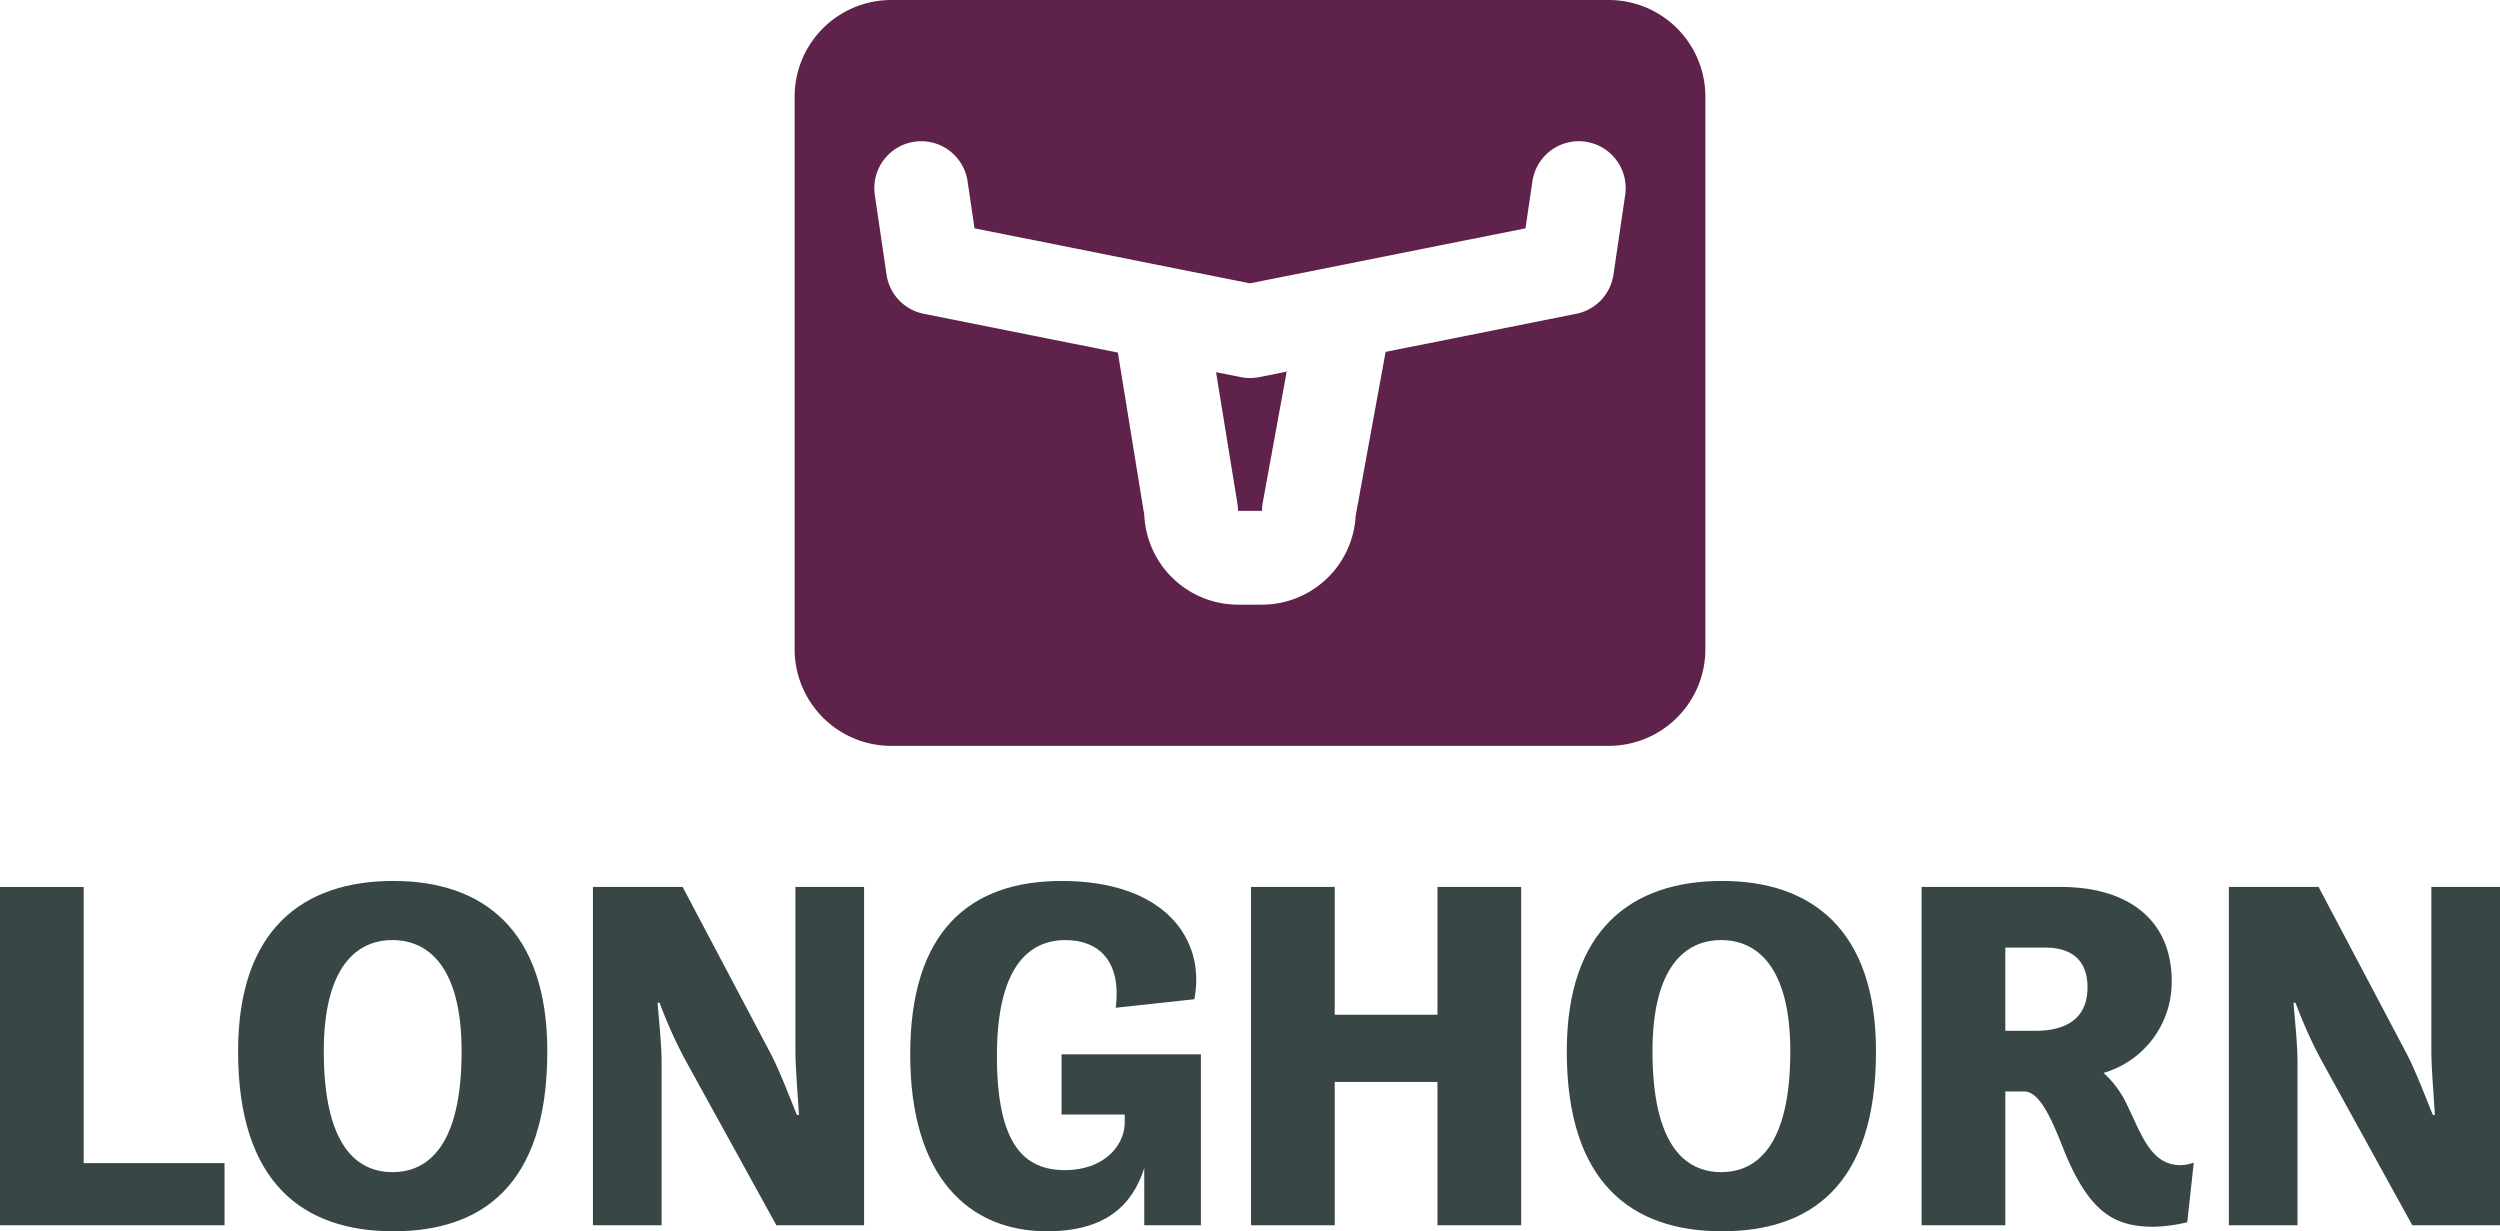 <svg id="Layer_1" data-name="Layer 1" xmlns="http://www.w3.org/2000/svg" viewBox="0 0 373.257 183.834"><defs><style>.cls-1{fill:#384745;}.cls-2{fill:#5f224a;}</style></defs><title>longhorn</title><path class="cls-1" d="M0,132.426H12.496V173.657h21.027v9.278H0Z"/><path class="cls-1" d="M35.546,156.97c0-18.184,9.653-25.442,23.197-25.442,13.319,0,22.972,7.258,22.972,25.442,0,20.204-9.952,26.864-22.972,26.864C45.199,183.834,35.546,176.575,35.546,156.97Zm33.374,0c0-12.572-4.938-16.613-10.326-16.613s-10.252,4.041-10.252,16.613c0,13.992,4.864,18.033,10.252,18.033S68.92,170.963,68.92,156.97Z"/><path class="cls-1" d="M88.526,132.426h13.394l13.245,25.068c1.122,2.17,2.619,5.985,3.816,8.979h.3c-.15-2.843-.524-6.884-.524-9.802V132.426h10.252V182.935H115.914l-13.768-24.993a69.661,69.661,0,0,1-3.667-8.231h-.3c.225,2.844.599,6.212.599,8.979V182.935H88.526Z"/><path class="cls-1" d="M158.493,157.419h20.803V182.935h-8.455v-8.531c-1.797,5.612-5.838,9.43-14.517,9.43-11.674,0-20.429-8.082-20.429-26.415s8.83-25.89,22.598-25.89c15.49,0,21.551,8.755,19.83,17.659l-11.747,1.272c.898-6.958-2.544-10.102-7.483-10.102-5.463,0-10.252,3.966-10.252,17.285s4.116,17.061,10.176,17.061c5.612,0,8.756-3.442,8.906-6.884v-1.421h-9.43Z"/><path class="cls-1" d="M186.78,132.426h12.496v19.081h15.34V132.426h12.496V182.935H214.617V161.535H199.276V182.935H186.78Z"/><path class="cls-1" d="M233.924,156.97c0-18.184,9.652-25.442,23.196-25.442,13.32,0,22.973,7.258,22.973,25.442,0,20.204-9.952,26.864-22.973,26.864C243.576,183.834,233.924,176.575,233.924,156.97Zm33.374,0c0-12.572-4.939-16.613-10.326-16.613-5.388,0-10.252,4.041-10.252,16.613,0,13.992,4.863,18.033,10.252,18.033C262.359,175.004,267.298,170.963,267.298,156.97Z"/><path class="cls-1" d="M286.903,132.426h20.803c9.878,0,16.538,4.789,16.538,14.068a14.135,14.135,0,0,1-10.177,13.695,14.976,14.976,0,0,1,3.517,4.789c2.095,4.265,3.516,8.979,7.931,8.979a5.823,5.823,0,0,0,2.021-.374l-.973,8.905a24.468,24.468,0,0,1-5.013.674c-5.986,0-9.428-2.32-12.946-10.327-1.496-3.591-3.592-9.878-6.36-9.878h-2.844V182.935H286.903Zm12.496,9.054v12.421h4.491c3.592,0,7.782-1.122,7.782-6.509,0-4.415-2.843-5.912-6.286-5.912Z"/><path class="cls-1" d="M332.775,132.426h13.395L359.414,157.494c1.123,2.17,2.619,5.985,3.816,8.979h.3c-.15-2.843-.524-6.884-.524-9.802V132.426h10.252V182.935H360.163l-13.769-24.993a69.761,69.761,0,0,1-3.666-8.231h-.3c.224,2.844.598,6.212.598,8.979V182.935H332.775Z"/><path class="cls-2" d="M186.629,56.439a7.006,7.006,0,0,1-1.371-.135l-3.699-.738,3.184,19.588a6.947,6.947,0,0,1,.091,1.123h3.588a7.001,7.001,0,0,1,.114-1.258l3.569-19.534-4.106.82A7.006,7.006,0,0,1,186.629,56.439Z"/><path class="cls-2" d="M240.226,0H133.032a14.435,14.435,0,0,0-14.392,14.392V96.97a14.435,14.435,0,0,0,14.392,14.392h107.194a14.435,14.435,0,0,0,14.392-14.392V14.392A14.435,14.435,0,0,0,240.226,0Zm2.418,29.107-1.751,11.9a7,7,0,0,1-5.555,5.845l-28.467,5.684c-.005.029-.006.057-.011.085l-4.456,24.395a14.019,14.019,0,0,1-13.981,13.26h-3.588a14.018,14.018,0,0,1-13.985-13.341L166.9,52.638,137.919,46.852a7,7,0,0,1-5.555-5.845l-1.751-11.9A7,7,0,0,1,144.464,27.068l1.033,7.021,41.132,8.212,41.132-8.212,1.033-7.021a7,7,0,0,1,13.851,2.038Z"/></svg>
